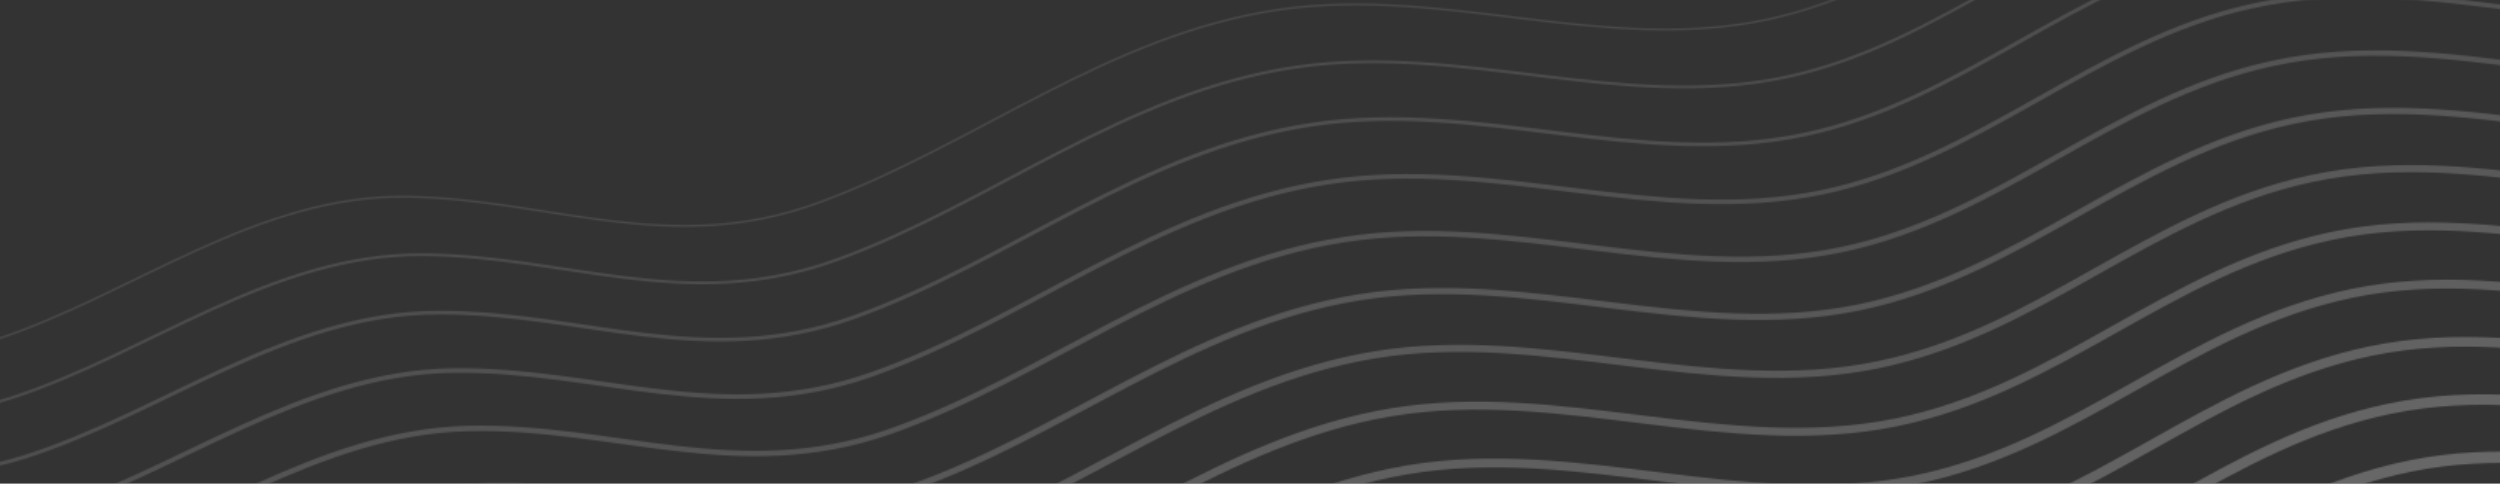 <svg width="1680" height="325" viewBox="0 0 1680 325" fill="none" xmlns="http://www.w3.org/2000/svg">
<rect x="0" y="0" width="1680" height="325" fill="#333333" stroke="none"/>
<g opacity="0.6" clip-path="url(#clip0_1220_7344)">
<mask id="mask0_1220_7344" style="mask-type:alpha" maskUnits="userSpaceOnUse" x="-482" y="-447" width="4019" height="2069">
<path opacity="0.2" d="M-480.844 281.88C-423.529 251.808 -363.241 222.082 -296.872 210.859C-188.338 192.521 -113.389 264.697 -2.368 228.074C89.107 197.916 172.819 130.342 274.414 132.215C369.977 133.962 450.527 172.658 549.744 136.325C655.643 97.553 744.819 22.702 860.986 6.3C970.846 -9.212 1078.87 36.228 1187.47 13.177C1291.18 -8.848 1369.52 -88.149 1472.87 -111.658C1595.5 -139.561 1719.41 -81.925 1842.64 -107.295C1929.45 -125.168 2001.34 -178.495 2084.62 -207.215C2191.33 -243.994 2271.26 -195.976 2375.39 -209.416C2465.06 -220.998 2534.14 -280.342 2618.63 -305.246C2726.38 -336.998 2877.07 -301.357 2986.99 -321.32C3128.9 -347.099 3183.6 -385.887 3293.71 -446.163" stroke="white" stroke-width="1.35" stroke-miterlimit="10"/>
<path opacity="0.23" d="M-472.873 323.483C-415.21 292.718 -354.465 262.275 -287.316 250.794C-179.117 232.356 -103.666 303.542 6.984 267.6C99.016 237.846 182.791 170.285 284.456 171.166C380.568 171.844 461.939 210.817 561.577 174.843C667.255 136.593 755.937 61.688 871.538 45.004C981.929 28.961 1090.59 74.909 1199.85 51.869C1304.41 29.812 1382 -49.597 1486.24 -73.02C1608.16 -100.553 1729.62 -43.06 1853.81 -68.624C1940.43 -86.462 2011.82 -139.723 2094.8 -168.417C2202.35 -205.678 2282.2 -157.51 2387.66 -171.33C2477.14 -182.992 2546.43 -242.957 2630.57 -267.341C2737.5 -298.405 2885.83 -262.947 2994.84 -282.344C3136.06 -307.391 3192.04 -346.856 3301.14 -407.587" stroke="white" stroke-width="1.92" stroke-miterlimit="10"/>
<path opacity="0.25" d="M-464.905 365.084C-406.901 333.61 -345.693 302.468 -277.746 290.722C-169.876 272.201 -93.947 342.385 16.341 307.103C108.937 277.768 192.771 210.204 294.497 210.076C391.159 209.684 473.35 248.934 573.41 213.32C678.868 175.593 767.055 100.633 882.089 83.668C993.005 67.077 1102.34 113.559 1212.21 90.526C1317.62 68.437 1394.48 -11.086 1499.58 -34.426C1620.77 -61.565 1739.8 -4.229 1864.93 -29.998C1951.37 -47.801 2022.25 -100.971 2104.92 -129.68C2213.33 -167.423 2293.12 -119.113 2399.88 -133.305C2489.15 -145.058 2558.69 -205.616 2642.46 -229.514C2748.54 -259.883 2894.56 -224.606 3002.62 -243.422C3143.16 -267.738 3200.42 -307.88 3308.51 -369.066" stroke="white" stroke-width="2.5" stroke-miterlimit="10"/>
<path opacity="0.28" d="M-456.952 406.694C-398.6 374.527 -336.911 342.678 -268.198 330.64C-160.664 312.02 -84.321 380.993 25.66 346.603C118.745 317.502 202.72 250.333 304.525 248.993C401.737 247.729 484.737 287.082 585.229 251.805C690.483 214.593 778.159 139.585 892.626 122.338C1004.07 105.217 1114.04 152.207 1224.57 129.183C1330.84 107.063 1406.94 27.432 1512.93 4.186C1633.41 -22.567 1749.98 34.61 1876.07 8.646C1962.34 -9.129 2032.7 -62.208 2115.07 -90.909C2224.34 -129.141 2304.05 -80.681 2412.11 -95.246C2501.19 -107.096 2570.94 -168.251 2654.35 -191.63C2759.61 -221.31 2903.27 -186.216 3010.42 -204.466C3150.29 -228.074 3208.83 -268.876 3315.89 -330.51" stroke="white" stroke-width="3.07" stroke-miterlimit="10"/>
<path opacity="0.3" d="M-448.977 448.312C-390.283 415.437 -328.131 382.888 -258.62 370.585C-151.398 351.875 -74.597 419.796 35.026 386.122C128.647 357.374 212.71 290.326 314.581 287.937C412.339 285.644 496.163 325.233 597.077 290.316C702.117 253.643 789.308 178.556 903.192 161.035C1015.17 143.383 1125.8 190.874 1236.96 167.867C1344.09 145.732 1419.45 65.97 1526.29 42.807C1646.04 16.43 1760.18 73.475 1887.23 47.299C1973.32 29.559 2043.16 -23.446 2125.23 -52.145C2235.35 -90.842 2314.98 -42.25 2424.36 -57.194C2513.22 -69.134 2583.22 -130.9 2666.26 -153.776C2770.7 -182.768 2912.01 -147.841 3018.23 -165.534C3157.41 -188.41 3217.23 -229.89 3323.26 -291.972" stroke="white" stroke-width="3.64" stroke-miterlimit="10"/>
<path opacity="0.33" d="M-441.009 489.914C-381.967 456.346 -319.359 423.08 -249.05 410.513C-142.157 391.72 -64.888 458.566 44.373 425.648C138.539 397.27 222.677 330.31 324.619 326.887C422.947 323.575 507.572 363.391 608.907 328.833C713.727 292.683 800.445 217.788 913.757 199.733C1026.31 181.806 1137.53 229.548 1249.35 206.551C1357.33 184.384 1431.98 104.731 1539.67 81.445C1658.77 55.688 1770.39 112.333 1898.39 85.952C1984.31 68.24 2053.63 15.326 2135.4 -13.365C2246.38 -52.551 2325.93 -3.809 2436.62 -19.126C2525.27 -31.156 2595.52 -93.516 2678.19 -115.888C2781.79 -144.202 2920.76 -109.449 3026.05 -126.568C3164.53 -148.73 3225.65 -190.894 3330.66 -253.407" stroke="white" stroke-width="4.22" stroke-miterlimit="10"/>
<path opacity="0.35" d="M-433.042 531.517C-373.658 497.24 -310.587 463.274 -239.488 450.425C-132.93 431.532 -55.189 497.36 53.724 465.135C148.433 437.126 232.652 370.27 334.654 365.781C433.528 361.441 518.96 401.499 620.726 367.278C725.325 331.65 811.563 256.734 924.301 238.38C1037.04 220.026 1149.25 268.172 1261.72 245.185C1370.55 222.987 1444.47 143.259 1553.04 120.026C1671.42 94.696 1780.6 151.158 1909.55 124.566C1995.29 106.889 2064.1 54.065 2145.56 25.359C2257.39 -14.308 2336.88 34.575 2448.87 18.886C2537.33 6.759 2607.8 -56.205 2690.09 -78.067C2792.87 -105.693 2929.5 -71.131 3033.87 -87.676C3171.66 -109.106 3234.06 -151.947 3338.05 -214.915" stroke="white" stroke-width="4.79" stroke-miterlimit="10"/>
<path opacity="0.38" d="M-425.09 573.125C-365.382 538.145 -301.813 503.466 -229.95 490.366C-123.722 471.39 -45.506 536.16 63.049 504.651C158.301 477.011 242.596 410.243 344.669 404.721C444.107 399.345 530.424 439.889 632.534 405.785C737.002 370.899 822.652 295.749 934.827 277.073C1048.45 258.143 1160.97 306.852 1274.05 283.872C1383.74 261.642 1456.92 181.841 1566.35 158.651C1684.02 133.73 1790.75 190.003 1920.65 163.223C2006.22 145.573 2074.51 92.824 2155.67 64.143C2268.36 23.987 2347.76 73.027 2461.08 56.958C2549.32 44.758 2620.03 -18.834 2701.96 -40.193C2803.91 -67.131 2938.19 -32.735 3041.62 -48.724C3178.73 -69.423 3242.42 -112.947 3345.38 -176.356" stroke="white" stroke-width="5.36" stroke-miterlimit="10"/>
<path opacity="0.4" d="M-417.114 614.744C-357.057 579.072 -293.032 543.676 -220.379 530.294C-114.486 511.218 -35.781 574.963 72.398 544.177C168.194 516.907 252.581 450.219 354.71 443.672C454.693 437.267 541.841 478.064 644.366 444.303C748.627 409.973 833.783 334.769 945.377 315.778C1059.55 296.35 1172.69 345.533 1286.43 322.563C1396.97 300.301 1469.41 220.403 1579.71 197.296C1696.66 172.786 1800.94 228.891 1931.8 201.9C2017.2 184.302 2084.96 131.627 2165.82 102.93C2279.36 62.292 2358.7 111.475 2473.32 95.033C2561.35 82.743 2632.31 18.558 2713.87 -2.299C2814.98 -28.541 2946.93 5.664 3049.45 -9.741C3185.88 -29.732 3250.85 -73.91 3352.79 -137.774" stroke="white" stroke-width="5.94" stroke-miterlimit="10"/>
<path opacity="0.43" d="M-409.145 656.346C-348.747 619.965 -284.28 583.72 -210.808 570.222C-105.292 550.847 -26.074 613.773 81.757 583.679C178.12 556.789 262.568 490.155 364.759 482.598C465.306 475.159 553.258 516.239 656.207 482.797C760.254 449.007 844.916 373.747 955.936 354.458C1070.63 334.523 1184.44 384.183 1298.81 361.23C1410.2 338.937 1481.91 258.964 1593.07 235.9C1709.3 211.8 1811.13 267.723 1942.95 240.536C2028.18 222.967 2095.43 170.365 2175.98 141.694C2290.39 100.584 2369.65 149.899 2485.57 133.085C2573.4 120.697 2644.59 55.909 2725.79 35.555C2826.08 10.001 2955.64 43.816 3057.26 29.191C3192.95 9.657 3259.26 -34.931 3360.18 -99.243" stroke="white" stroke-width="6.51" stroke-miterlimit="10"/>
<path opacity="0.45" d="M-401.195 697.955C-340.449 660.881 -275.532 623.903 -201.255 610.157C-96.058 590.675 -16.369 652.583 91.081 623.196C187.994 596.691 272.51 530.129 374.774 521.539C475.877 513.047 564.649 554.404 668.013 521.304C771.846 488.054 856.014 412.739 966.46 393.152C1081.7 372.72 1196.13 422.854 1311.16 399.911C1423.4 377.586 1494.37 297.523 1606.4 274.535C1721.91 250.828 1821.31 306.595 1954.07 279.203C2039.12 261.669 2105.86 209.158 2186.1 180.472C2301.36 138.88 2380.52 188.097 2497.8 171.144C2585.41 158.477 2656.91 93.443 2737.67 73.44C2837.19 48.79 2964.37 82.198 3065.04 68.154C3200.05 49.311 3267.64 4.087 3367.54 -60.68" stroke="white" stroke-width="7.08" stroke-miterlimit="10"/>
<path opacity="0.47" d="M-393.218 739.574C-332.13 701.791 -266.733 664.106 -191.683 650.084C-86.822 630.503 -6.636 691.404 100.448 662.715C197.912 636.597 282.506 570.081 384.825 560.466C486.484 550.921 576.06 592.561 679.856 559.798C783.492 527.08 867.148 451.718 977.038 431.826C1092.82 410.879 1207.9 461.498 1323.54 438.579C1436.64 416.222 1506.86 336.067 1619.79 313.149C1734.59 289.846 1831.53 345.436 1965.25 317.85C2050.13 300.343 2116.35 247.923 2196.29 219.245C2312.41 177.165 2391.47 226.522 2510.08 209.206C2597.47 196.448 2669.22 130.82 2749.61 111.303C2848.3 87.365 2973.13 120.567 3072.89 107.089C3207.23 88.954 3276.08 43.076 3374.96 -22.139" stroke="white" stroke-width="7.66" stroke-miterlimit="10"/>
<path opacity="0.5" d="M-385.25 781.176C-323.814 742.701 -257.96 704.299 -182.113 690.013C-77.587 670.332 3.077 730.231 109.806 702.218C207.82 676.487 292.492 610.018 394.874 599.393C497.106 588.789 587.486 630.713 691.696 598.293C795.119 566.114 878.274 490.68 987.597 470.506C1103.91 449.029 1219.64 500.172 1335.93 477.246C1449.9 454.851 1519.35 374.612 1633.15 351.754C1747.23 328.843 1841.72 384.285 1976.39 356.47C2061.1 338.998 2126.79 286.652 2206.44 257.976C2323.41 215.414 2402.4 264.896 2522.32 247.224C2609.51 234.369 2681.47 168.145 2761.52 149.141C2859.38 125.891 2981.87 158.902 3080.69 146.005C3214.33 128.584 3284.49 82.039 3382.34 16.376" stroke="white" stroke-width="8.23" stroke-miterlimit="10"/>
<path opacity="0.53" d="M-377.279 822.778C-315.501 783.593 -249.191 744.475 -172.556 729.947C-68.359 710.184 12.793 769.058 119.133 741.734C217.705 716.406 302.441 649.95 404.909 638.326C507.697 626.67 598.881 668.877 703.523 636.793C806.732 605.154 889.392 529.665 998.142 509.193C1114.97 487.209 1231.37 538.829 1348.3 515.92C1463.12 493.493 1531.85 413.157 1646.51 390.382C1759.86 367.864 1851.92 423.132 1987.53 395.13C2072.07 377.686 2137.26 325.43 2216.59 296.763C2334.42 253.712 2413.34 303.344 2534.56 285.299C2621.54 272.354 2693.75 205.536 2773.41 187.025C2870.44 164.487 2990.58 197.274 3088.49 184.984C3221.43 168.278 3292.88 121.073 3389.71 54.938" stroke="white" stroke-width="8.8" stroke-miterlimit="10"/>
<path opacity="0.55" d="M-369.328 864.387C-307.226 824.5 -240.436 784.675 -163.01 769.866C-59.149 750.002 22.489 807.892 128.474 781.244C227.603 756.319 312.411 689.893 414.94 677.26C518.278 664.535 610.289 707.036 715.329 675.302C818.318 644.185 900.483 568.641 1008.67 547.888C1126.03 525.372 1243.06 577.5 1360.64 554.601C1476.32 532.142 1544.3 451.699 1659.83 429C1772.47 406.869 1862.08 461.995 1998.65 433.781C2083.01 416.371 2147.69 364.2 2226.71 335.524C2345.4 292.008 2424.23 341.748 2546.77 323.348C2633.54 310.313 2706 242.901 2785.29 224.893C2881.5 203.043 2999.29 235.663 3096.28 223.923C3228.54 207.925 3301.27 160.043 3397.08 93.477" stroke="white" stroke-width="9.37" stroke-miterlimit="10"/>
<path opacity="0.57" d="M-361.354 906.006C-298.904 865.426 -231.64 824.878 -153.434 809.811C-49.901 789.864 32.233 846.746 137.821 820.771C237.508 796.248 322.397 729.829 424.978 716.211C528.866 702.417 621.688 745.217 727.159 713.82C832.631 682.422 911.598 607.626 1019.21 586.592C1137.12 563.563 1254.78 616.181 1373 593.299C1489.53 570.808 1556.76 490.274 1673.17 467.652C1785.09 445.914 1872.26 500.867 2009.78 472.465C2093.97 455.084 2158.12 402.993 2236.85 374.335C2356.4 330.331 2435.14 380.227 2559 361.448C2645.57 348.316 2718.26 280.3 2797.19 262.795C2892.56 241.64 3008.02 274.062 3104.06 262.903C3235.64 247.619 3309.65 199.077 3404.43 132.063" stroke="white" stroke-width="9.95" stroke-miterlimit="10"/>
<path opacity="0.6" d="M-353.384 947.608C-290.592 906.319 -222.865 865.071 -143.862 849.738C-40.665 829.692 41.954 885.59 147.181 860.273C247.425 836.154 332.378 769.748 435.022 755.121C539.476 740.25 633.102 783.334 738.995 752.296C844.888 721.259 922.712 646.554 1029.77 625.255C1148.2 601.695 1266.52 654.814 1385.38 631.949C1502.76 609.427 1569.25 528.778 1686.54 506.256C1797.74 484.888 1882.46 539.715 2020.93 511.101C2104.94 493.755 2168.59 441.748 2247 413.082C2367.4 368.595 2446.09 418.635 2571.25 399.483C2657.6 386.26 2730.54 317.651 2809.09 300.655C2903.63 280.189 3016.74 312.427 3111.87 301.835C3242.77 287.259 3318.07 238.056 3411.82 170.594" stroke="white" stroke-width="10.52" stroke-miterlimit="10"/>
<path opacity="0.62" d="M-345.416 989.21C-282.276 947.229 -214.092 905.264 -134.298 889.65C-31.43 869.521 51.685 924.411 156.516 899.766C257.307 876.074 342.328 809.64 445.048 794.038C550.051 778.098 644.497 821.459 750.812 790.781C853.162 761.242 933.814 685.506 1040.3 663.926C1159.26 639.818 1278.24 693.479 1397.74 670.607C1515.97 648.053 1581.71 567.296 1699.89 544.844C1810.36 523.869 1892.64 578.53 2032.08 549.721C2115.9 532.41 2179.04 480.494 2257.15 451.829C2378.42 406.854 2457.03 457.043 2583.49 437.518C2669.64 424.222 2742.82 354.985 2821 338.493C2914.72 318.714 3025.49 350.763 3119.67 340.751C3249.89 326.906 3326.46 277.027 3419.2 209.109" stroke="white" stroke-width="11.09" stroke-miterlimit="10"/>
<path opacity="0.65" d="M-337.466 1030.82C-273.985 988.128 -205.338 945.463 -124.746 929.584C-22.207 909.373 61.393 963.278 165.862 939.292C267.218 916.02 352.313 849.576 455.085 832.988C557.857 816.401 655.894 859.64 762.641 829.298C869.388 798.957 944.921 724.474 1050.87 702.623C1170.38 677.977 1289.99 732.145 1410.13 709.29C1529.21 686.705 1594.22 605.834 1713.26 583.482C1823.02 562.876 1902.85 617.387 2043.24 588.391C2126.9 571.108 2189.52 519.265 2267.32 490.609C2389.43 445.152 2467.96 495.49 2595.74 475.569C2681.69 462.176 2755.1 392.336 2832.92 376.363C2925.8 357.28 3034.23 389.154 3127.5 379.716C3257.02 366.603 3334.89 316.039 3426.59 247.681" stroke="white" stroke-width="11.67" stroke-miterlimit="10"/>
<path opacity="0.68" d="M-329.486 1072.44C-265.656 1029.05 -196.546 985.69 -115.188 969.519C-12.977 949.225 71.126 1002.14 175.209 978.801C277.128 955.949 362.274 889.485 465.122 871.922C571.244 853.796 667.302 897.781 774.47 867.799C876.373 839.288 956.035 763.443 1061.41 741.31C1181.45 716.116 1301.71 770.809 1422.5 747.964C1542.44 725.347 1606.69 644.369 1726.61 622.093C1835.64 601.864 1913.04 656.243 2054.37 627.018C2137.85 609.769 2199.95 558.018 2277.45 529.346C2400.43 483.401 2478.88 533.888 2607.97 513.594C2693.71 500.128 2767.34 429.667 2844.81 414.19C2936.87 395.795 3042.95 427.503 3135.29 418.615C3264.15 406.226 3343.29 354.992 3433.97 286.179" stroke="white" stroke-width="12.24" stroke-miterlimit="10"/>
<path opacity="0.7" d="M-321.522 1114.04C-257.35 1069.95 -187.76 1025.88 -105.621 1009.45C-3.739 989.07 80.849 1041 184.546 1018.31C288.243 995.622 372.243 929.387 475.144 910.839C581.808 891.627 678.669 935.896 786.283 906.284C887.982 878.288 967.143 802.371 1071.95 779.998C1192.51 754.256 1313.43 809.467 1434.84 786.646C1555.63 763.997 1619.15 682.887 1739.94 660.729C1848.25 640.852 1923.21 695.098 2065.49 665.685C2148.81 648.465 2210.39 596.804 2287.58 568.141C2411.41 521.73 2489.8 572.343 2620.19 551.677C2705.72 538.12 2779.59 467.065 2856.68 452.099C2947.91 434.375 3051.65 465.916 3143.06 457.601C3271.23 445.944 3351.65 394.033 3441.32 324.765" stroke="white" stroke-width="12.81" stroke-miterlimit="10"/>
<path opacity="0.72" d="M-313.568 1155.65C-249.072 1110.85 -179.001 1066.08 -96.065 1049.38C5.488 1028.92 90.568 1079.88 193.897 1057.84C296.951 1035.84 382.202 969.296 485.185 949.789C592.409 929.485 690.081 974.053 798.109 944.784C899.581 917.294 978.24 841.305 1082.5 818.685C1203.58 792.395 1325.15 848.131 1447.21 825.319C1568.86 802.639 1631.61 721.404 1753.3 699.356C1860.87 679.856 1933.4 733.97 2076.64 704.345C2159.77 687.159 2220.83 635.573 2297.73 606.911C2422.42 560.012 2500.77 611.055 2632.43 589.735C2717.78 576.271 2791.86 504.423 2868.58 489.959C2958.98 472.93 3060.39 504.291 3150.87 496.533C3278.36 485.608 3360.07 433.013 3448.71 363.297" stroke="white" stroke-width="13.39" stroke-miterlimit="10"/>
<path opacity="0.75" d="M-305.595 1197.27C-240.751 1151.78 -170.217 1106.3 -86.497 1089.31C14.727 1068.77 100.293 1118.75 203.236 1097.35C306.844 1075.8 392.156 1009.21 495.232 988.717C603.008 967.302 701.497 1012.19 809.948 983.279C911.198 956.311 989.357 880.251 1093.05 857.365C1214.66 830.528 1336.9 886.798 1459.59 863.987C1582.09 841.275 1644.1 759.909 1766.67 737.954C1873.53 718.823 1943.6 772.794 2087.8 742.976C2170.77 725.818 2231.32 674.321 2307.9 645.669C2433.44 598.288 2511.73 649.473 2644.69 627.781C2729.85 614.219 2804.15 541.751 2880.51 527.807C2970.08 511.449 3069.15 542.66 3158.7 535.459C3285.49 525.265 3368.48 471.993 3456.1 401.828" stroke="white" stroke-width="13.96" stroke-miterlimit="10"/>
<path opacity="0.78" d="M-297.623 1238.87C-232.438 1192.67 -161.412 1146.66 -76.923 1129.24C24.014 1108.81 110.031 1157.62 212.598 1136.85C316.785 1115.75 402.142 1049.08 505.285 1027.64C613.597 1005.13 712.914 1050.31 821.792 1021.77C922.832 995.304 1000.49 919.172 1103.62 896.046C1225.76 868.637 1348.63 925.456 1471.98 902.654C1595.33 879.911 1656.6 798.413 1780.05 776.576C1886.18 757.797 1953.82 811.653 2098.96 781.629C2181.75 764.506 2241.78 713.084 2318.07 684.433C2444.47 636.563 2522.66 687.905 2656.95 665.833C2741.89 652.181 2816.44 579.102 2892.42 565.685C2981.16 550.015 3077.89 581.059 3166.5 574.415C3292.61 564.969 3376.89 510.979 3463.48 440.384" stroke="white" stroke-width="14.53" stroke-miterlimit="10"/>
<path opacity="0.8" d="M-289.654 1280.47C-224.12 1233.58 -152.621 1186.85 -67.351 1169.17C33.257 1148.66 119.773 1196.52 221.965 1176.37C326.705 1155.72 412.134 1088.98 515.342 1066.59C624.207 1042.96 724.317 1088.45 833.641 1060.28C934.454 1034.32 1011.62 958.133 1114.2 934.736C1236.86 906.763 1360.41 964.116 1484.37 941.338C1608.57 918.563 1669.09 836.941 1793.41 815.197C1898.82 796.771 1964.02 850.501 2110.12 820.282C2192.74 803.187 2252.26 751.856 2328.23 723.213C2455.48 674.861 2533.62 726.346 2669.21 703.901C2753.95 690.153 2828.73 616.47 2904.34 603.555C2992.24 588.564 3086.64 619.451 3174.34 613.374C3299.77 604.659 3385.32 549.992 3470.9 478.942" stroke="white" stroke-width="15.11" stroke-miterlimit="10"/>
<path opacity="0.82" d="M-281.702 1322.08C-215.827 1274.48 -143.865 1227.05 -57.805 1209.08C42.468 1188.47 129.483 1235.39 231.282 1215.87C336.601 1195.67 422.059 1128.86 525.343 1105.49C634.76 1080.76 735.682 1126.54 845.434 1098.76C946.02 1073.3 1022.68 997.041 1124.71 973.396C1247.89 944.858 1372.09 1002.75 1496.71 979.985C1621.76 957.177 1681.53 875.407 1806.73 853.798C1911.4 835.731 1974.19 889.339 2121.23 858.915C2203.67 841.855 2262.67 790.614 2338.35 761.956C2466.47 713.133 2544.51 764.733 2681.41 741.933C2765.94 728.094 2840.95 653.783 2916.22 641.406C3003.29 627.086 3095.35 657.84 3182.11 652.302C3306.86 644.336 3393.7 588.968 3478.24 517.477" stroke="white" stroke-width="15.68" stroke-miterlimit="10"/>
<path opacity="0.85" d="M-273.73 1363.7C-207.506 1315.41 -135.08 1267.27 -48.246 1249.04C51.715 1228.34 139.212 1274.3 240.628 1255.39C346.508 1235.66 432.023 1168.75 535.38 1144.44C645.343 1118.58 747.033 1164.47 857.263 1137.28C957.579 1112.12 1033.8 1035.99 1135.26 1012.1C1258.97 982.991 1383.81 1041.43 1509.08 1018.68C1635 995.83 1694 913.919 1820.09 892.443C1924.04 874.729 1984.37 928.211 2132.37 897.576C2214.65 880.56 2273.12 829.377 2348.49 800.744C2477.46 751.439 2555.43 803.188 2693.65 780.009C2777.96 766.079 2853.2 691.009 2928.1 679.29C3014.31 665.476 3104.06 696.246 3189.88 691.265C3313.95 684.048 3402.07 627.986 3485.6 556.04" stroke="white" stroke-width="16.25" stroke-miterlimit="10"/>
<path opacity="0.88" d="M-265.757 1405.3C-199.192 1356.3 -126.303 1307.47 -38.678 1288.95C60.947 1268.15 148.951 1313.18 249.967 1294.89C356.414 1275.63 441.97 1208.62 545.41 1183.36C655.902 1156.38 758.416 1202.6 869.085 1175.76C969.197 1151.12 1044.88 1074.89 1145.8 1050.77C1270.02 1021.08 1395.54 1080.09 1521.44 1057.33C1648.22 1034.46 1706.47 952.396 1833.45 931.031C1936.67 913.669 1994.56 967.043 2143.52 936.196C2225.61 919.215 2283.58 868.122 2358.63 839.481C2488.44 789.694 2566.35 841.586 2705.87 818.034C2790 804.024 2865.46 728.334 2940 717.135C3025.39 704.008 3112.79 734.784 3197.69 730.181C3321.08 723.949 3410.48 666.949 3492.98 594.555" stroke="white" stroke-width="16.82" stroke-miterlimit="10"/>
<path opacity="0.9" d="M-257.804 1446.91C-190.914 1397.21 -117.528 1347.66 -29.123 1328.88C70.174 1308 158.677 1352.08 259.317 1334.41C366.333 1315.63 451.922 1248.51 555.451 1222.31C666.488 1194.2 769.827 1240.76 880.917 1214.28C980.809 1190.16 1055.95 1113.64 1156.35 1089.47C1281.03 1058.97 1407.26 1118.77 1533.82 1096.02C1661.45 1073.11 1718.9 990.69 1846.81 969.675C1949.28 952.483 2004.76 1005.91 2154.67 974.873C2236.6 957.92 2294.05 906.918 2368.79 878.285C2499.47 828.01 2577.29 880.05 2718.13 856.126C2802.04 842.026 2877.74 765.725 2951.91 755.029C3036.48 742.591 3121.53 773.183 3205.5 769.153C3328.2 763.652 3418.88 705.976 3500.37 633.11" stroke="white" stroke-width="17.4" stroke-miterlimit="10"/>
<path opacity="0.93" d="M-249.841 1488.51C-182.603 1438.12 -108.76 1387.85 -19.558 1368.81C79.41 1347.85 168.395 1390.98 268.653 1373.92C376.236 1355.62 461.824 1288.21 565.471 1261.23C676.995 1231.8 781.224 1278.9 892.729 1252.76C992.4 1229.17 1067.04 1152.59 1166.88 1128.15C1292.09 1097.11 1418.98 1157.41 1546.15 1134.69C1674.64 1111.75 1731.36 1029.21 1860.12 1008.28C1961.87 991.478 2014.91 1044.75 2165.78 1013.51C2247.52 996.589 2304.45 945.66 2378.89 917.029C2510.42 866.272 2588.17 918.462 2730.34 894.151C2814.05 879.954 2889.99 803.066 2963.78 792.88C3047.5 781.12 3130.23 811.555 3213.28 808.092C3335.31 803.299 3427.26 744.969 3507.72 671.655" stroke="white" stroke-width="17.97" stroke-miterlimit="10"/>
<path opacity="0.95" d="M-241.862 1530.13C-174.282 1479.03 -99.976 1428.06 -9.983 1408.74C88.649 1387.67 178.168 1430.05 278.016 1413.43C386.188 1395.75 471.808 1328.13 575.524 1300.16C687.598 1269.66 792.63 1317.04 904.574 1291.26C1004.02 1268.19 1078.17 1191.55 1177.46 1166.82C1303.2 1135.23 1430.73 1196.06 1558.56 1173.35C1687.9 1150.38 1743.86 1067.73 1873.51 1046.89C1974.54 1030.46 2025.14 1083.59 2176.95 1052.15C2258.53 1035.26 2314.95 984.426 2389.08 955.803C2521.48 904.574 2599.14 956.896 2742.62 932.213C2826.12 917.926 2902.3 840.427 2975.73 830.744C3058.62 819.672 3139.01 849.917 3221.12 847.035C3342.46 842.973 3435.71 783.959 3515.13 710.197" stroke="white" stroke-width="18.54" stroke-miterlimit="10"/>
<path opacity="0.97" d="M-233.893 1571.73C-165.966 1519.94 -91.203 1468.26 -0.413 1448.67C97.891 1427.52 187.905 1468.88 287.381 1452.95C396.117 1435.69 481.795 1368.06 585.58 1339.1C698.203 1307.53 804.057 1355.19 916.422 1329.77C1015.67 1307.21 1089.3 1230.53 1188.02 1205.52C1314.3 1173.4 1442.48 1234.73 1570.95 1212.03C1701.14 1189.03 1756.37 1106.27 1886.89 1085.53C1987.19 1069.49 2035.35 1122.47 2188.12 1090.82C2269.51 1073.97 2325.41 1023.22 2399.25 994.584C2532.49 942.872 2610.1 995.337 2754.88 970.281C2838.17 955.904 2914.59 877.795 2987.65 868.631C3069.73 858.248 3147.76 888.309 3228.94 886C3349.59 882.67 3444.12 822.962 3522.54 748.762" stroke="white" stroke-width="19.12" stroke-miterlimit="10"/>
<path d="M-225.945 1613.34C-157.676 1560.84 -82.433 1508.45 9.121 1488.61C107.089 1467.36 197.589 1507.74 296.686 1492.47C405.986 1475.63 491.722 1408 595.593 1378.04C708.782 1345.4 815.446 1393.35 928.209 1368.28C1027.24 1346.27 1100.37 1269.5 1198.53 1244.22C1325.33 1211.57 1454.17 1273.42 1583.28 1250.72C1714.32 1227.68 1768.8 1144.82 1900.21 1124.15C1999.8 1108.48 2045.5 1161.31 2199.23 1129.47C2280.45 1112.65 2335.84 1061.97 2409.37 1033.36C2543.48 981.161 2620.99 1033.78 2767.09 1008.35C2850.18 993.873 2926.84 915.177 2999.53 906.499C3080.77 896.811 3156.46 926.699 3236.73 924.94C3356.69 922.324 3452.51 861.949 3529.91 787.301" stroke="white" stroke-width="19.69" stroke-miterlimit="10"/>
</mask>
<g mask="url(#mask0_1220_7344)">
<rect opacity="0.9" x="-245.402" y="-0.644" width="1930.37" height="339.044" fill="white"/>
</g>
</g>
<defs>
<clipPath id="clip0_1220_7344">
<rect width="2007.96" height="734.979" fill="white" transform="translate(-338.979 136.126) rotate(-15.421)"/>
</clipPath>
</defs>
</svg>
